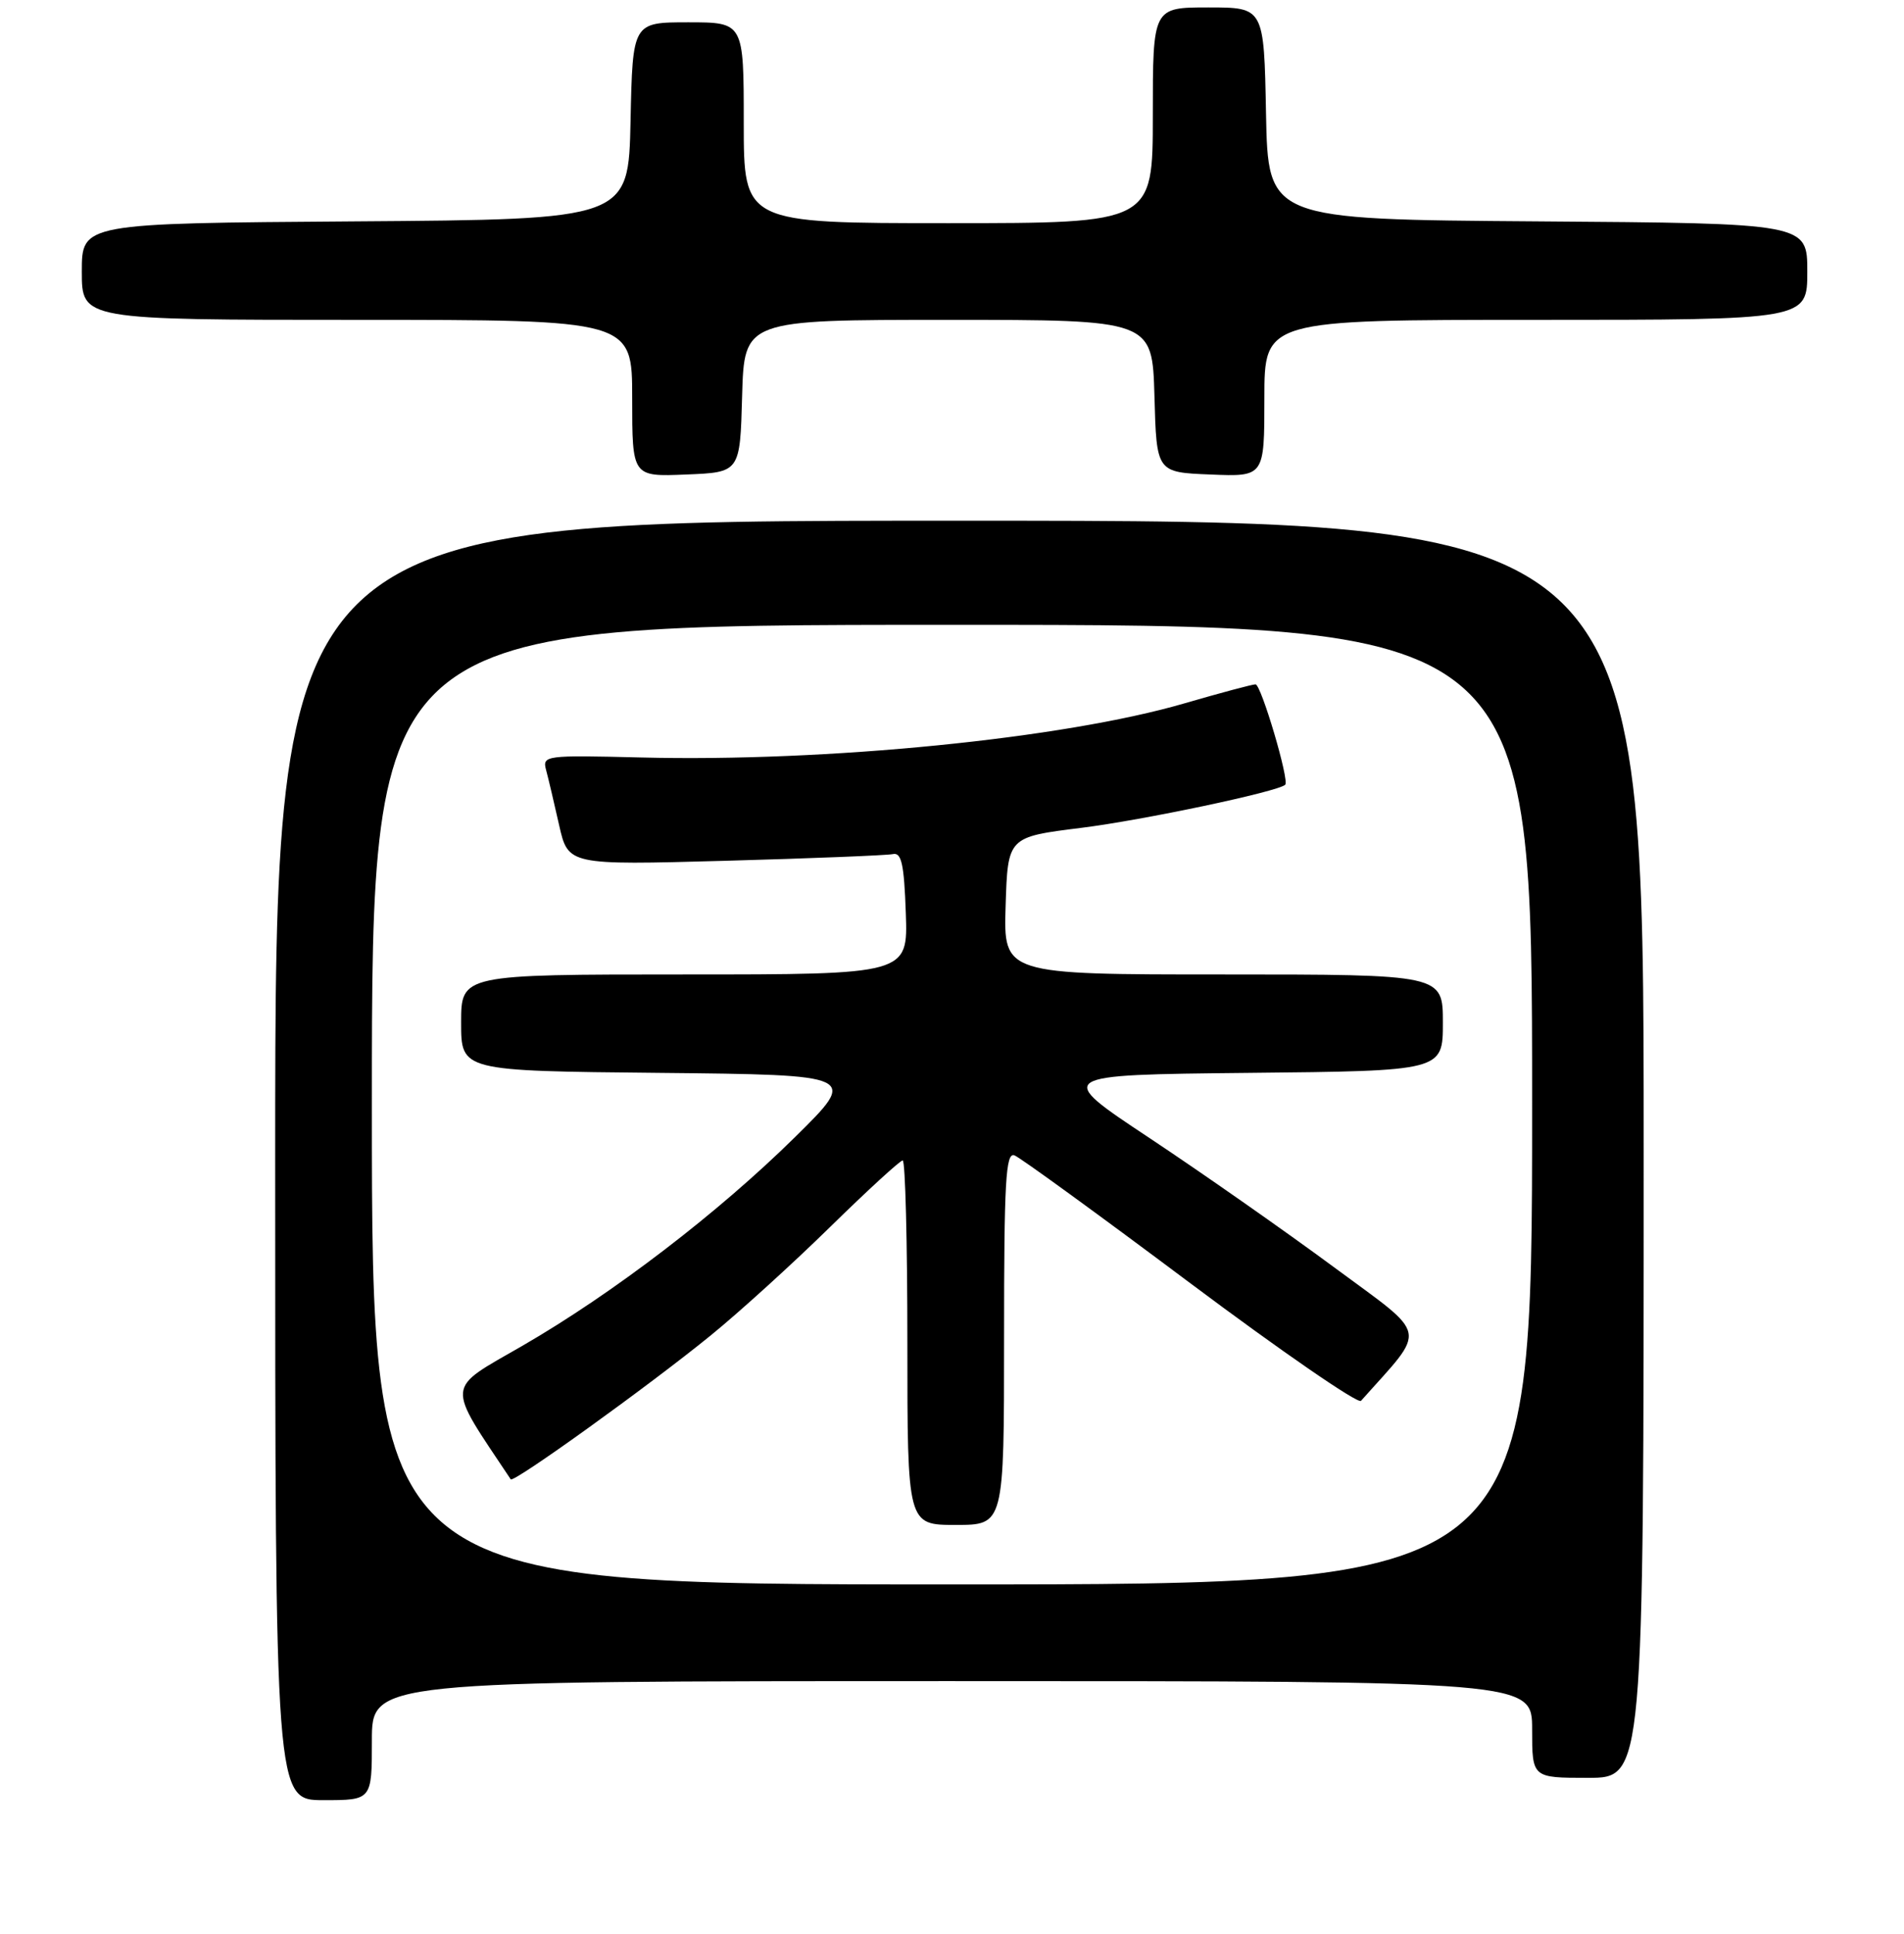 <?xml version="1.0" encoding="UTF-8" standalone="no"?>
<!DOCTYPE svg PUBLIC "-//W3C//DTD SVG 1.1//EN" "http://www.w3.org/Graphics/SVG/1.1/DTD/svg11.dtd" >
<svg xmlns="http://www.w3.org/2000/svg" xmlns:xlink="http://www.w3.org/1999/xlink" version="1.1" viewBox="0 0 256 260">
 <g >
 <path fill="currentColor"
d=" M 50.00 234.00 C 50.00 226.00 50.00 226.00 128.00 226.00 C 206.00 226.00 206.00 226.00 206.00 232.50 C 206.00 239.00 206.00 239.00 213.50 239.00 C 221.00 239.00 221.00 239.00 221.00 154.50 C 221.00 70.00 221.00 70.00 129.00 70.00 C 37.00 70.00 37.00 70.00 37.00 156.00 C 37.00 242.00 37.00 242.00 43.50 242.00 C 50.00 242.00 50.00 242.00 50.00 234.00 Z  M 99.78 53.25 C 100.07 43.00 100.07 43.00 127.50 43.00 C 154.93 43.00 154.93 43.00 155.22 53.25 C 155.50 63.50 155.50 63.50 162.75 63.79 C 170.00 64.09 170.00 64.09 170.00 53.54 C 170.00 43.00 170.00 43.00 206.50 43.00 C 243.00 43.00 243.00 43.00 243.00 36.51 C 243.00 30.02 243.00 30.02 206.75 29.76 C 170.50 29.50 170.50 29.50 170.22 15.25 C 169.95 1.00 169.95 1.00 162.47 1.00 C 155.00 1.00 155.00 1.00 155.00 15.50 C 155.00 30.00 155.00 30.00 127.50 30.00 C 100.00 30.00 100.00 30.00 100.00 16.50 C 100.00 3.00 100.00 3.00 92.53 3.00 C 85.06 3.00 85.06 3.00 84.78 16.25 C 84.50 29.50 84.50 29.50 47.75 29.76 C 11.00 30.02 11.00 30.02 11.00 36.51 C 11.00 43.00 11.00 43.00 48.00 43.00 C 85.00 43.00 85.00 43.00 85.00 53.54 C 85.00 64.09 85.00 64.09 92.25 63.79 C 99.50 63.50 99.50 63.50 99.78 53.25 Z  M 50.00 148.50 C 50.00 84.00 50.00 84.00 128.00 84.00 C 206.00 84.00 206.00 84.00 206.00 148.50 C 206.00 213.00 206.00 213.00 128.00 213.00 C 50.00 213.00 50.00 213.00 50.00 148.50 Z  M 135.00 179.89 C 135.00 158.75 135.22 154.87 136.40 155.32 C 137.18 155.62 147.81 163.35 160.03 172.50 C 172.26 181.65 182.59 188.77 182.99 188.32 C 191.94 178.26 192.28 179.91 179.27 170.29 C 172.73 165.46 161.62 157.68 154.57 153.00 C 141.75 144.50 141.75 144.50 167.88 144.23 C 194.00 143.97 194.00 143.97 194.00 137.48 C 194.00 131.00 194.00 131.00 164.46 131.00 C 134.92 131.00 134.92 131.00 135.21 121.76 C 135.50 112.52 135.50 112.52 145.38 111.29 C 153.66 110.26 171.77 106.44 172.80 105.50 C 173.40 104.96 169.56 92.00 168.81 92.00 C 168.38 92.00 164.09 93.15 159.27 94.55 C 143.01 99.29 111.19 102.46 86.20 101.83 C 73.30 101.51 72.91 101.56 73.42 103.50 C 73.72 104.60 74.50 107.93 75.17 110.90 C 76.39 116.30 76.39 116.30 97.49 115.72 C 109.10 115.40 119.25 114.99 120.05 114.82 C 121.21 114.56 121.56 116.17 121.79 122.75 C 122.08 131.00 122.08 131.00 92.04 131.00 C 62.00 131.00 62.00 131.00 62.00 137.48 C 62.00 143.97 62.00 143.97 88.68 144.23 C 115.37 144.50 115.37 144.50 106.93 152.83 C 96.57 163.05 82.42 173.88 70.24 180.92 C 59.80 186.94 59.91 185.72 68.67 198.87 C 69.02 199.41 87.25 186.29 95.54 179.54 C 99.37 176.43 106.61 169.85 111.62 164.94 C 116.64 160.02 121.03 156.00 121.37 156.00 C 121.72 156.00 122.00 167.03 122.00 180.50 C 122.00 205.00 122.00 205.00 128.50 205.00 C 135.00 205.00 135.00 205.00 135.00 179.89 Z "/>
</g>
</svg>